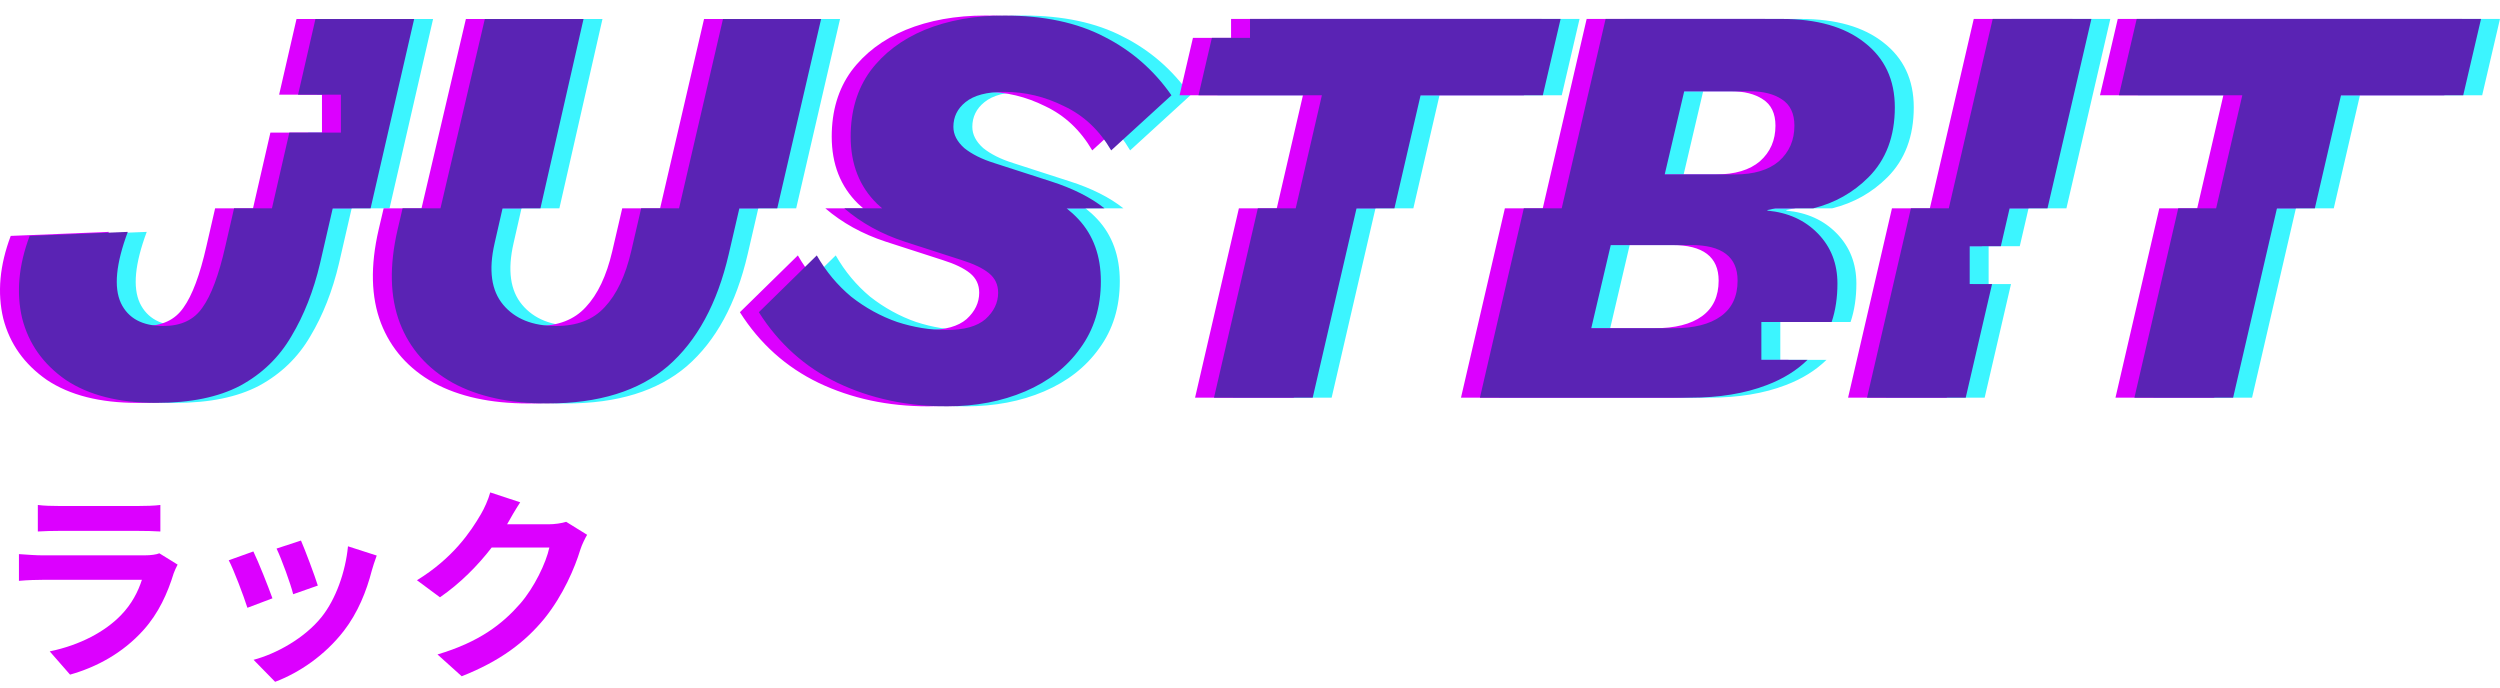 <svg width="320" height="88" viewBox="0 0 320 88" fill="none" xmlns="http://www.w3.org/2000/svg">
<path d="M4.842 64.636V68.031C5.604 67.979 6.733 67.953 7.574 67.953H17.637C18.583 67.953 19.818 67.979 20.527 68.031V64.636C19.792 64.741 18.504 64.767 17.69 64.767H7.574C6.681 64.767 5.577 64.741 4.842 64.636ZM22.734 72.269L20.396 70.822C20.028 70.98 19.319 71.085 18.478 71.085H5.472C4.658 71.085 3.528 71.006 2.424 70.927V74.349C3.528 74.243 4.842 74.217 5.472 74.217H18.163C17.69 75.691 16.875 77.323 15.456 78.771C13.46 80.824 10.307 82.561 6.365 83.377L8.967 86.352C12.33 85.404 15.693 83.614 18.346 80.666C20.317 78.481 21.447 75.928 22.235 73.375C22.34 73.085 22.55 72.612 22.734 72.269Z" fill="#DC00FF"/>
<path d="M38.525 69.19L35.399 70.216C36.055 71.585 37.212 74.77 37.527 76.06L40.68 74.954C40.312 73.743 39.024 70.322 38.525 69.19ZM48.22 71.111L44.542 69.927C44.227 73.217 42.966 76.718 41.179 78.955C38.998 81.692 35.346 83.693 32.456 84.456L35.215 87.273C38.289 86.115 41.573 83.903 44.017 80.745C45.803 78.429 46.907 75.691 47.59 73.033C47.748 72.506 47.905 71.953 48.22 71.111ZM32.43 70.585L29.277 71.716C29.907 72.875 31.221 76.376 31.668 77.797L34.873 76.586C34.348 75.112 33.086 71.927 32.43 70.585Z" fill="#DC00FF"/>
<path d="M66.586 64.294L62.75 63.03C62.514 63.925 61.962 65.136 61.568 65.794C60.254 68.058 57.968 71.453 53.37 74.27L56.313 76.454C58.888 74.691 61.174 72.375 62.934 70.085H70.317C69.897 72.059 68.373 75.217 66.586 77.27C64.3 79.876 61.384 82.166 55.998 83.772L59.098 86.562C64.038 84.614 67.217 82.193 69.713 79.139C72.078 76.191 73.575 72.69 74.284 70.348C74.495 69.69 74.863 68.953 75.152 68.453L72.472 66.794C71.867 66.979 71 67.11 70.186 67.11H64.905C64.931 67.058 64.957 67.031 64.983 66.979C65.299 66.4 65.982 65.215 66.586 64.294Z" fill="#DC00FF"/>
<path fill-rule="evenodd" clip-rule="evenodd" d="M157.544 4.848L162.424 4.848V2.424L202.182 2.424L199.905 12.194L184.259 12.194L180.909 26.667H176.06L170.449 50.904H157.815L163.426 26.667L168.275 26.667L171.625 12.194L155.832 12.194L157.544 4.848ZM40.575 12.121L46.06 12.121V16.97L39.461 16.97L37.232 26.667H32.384L31.269 31.517C30.437 35.19 29.457 37.81 28.331 39.377C27.254 40.944 25.589 41.727 23.336 41.727C20.643 41.727 18.831 40.748 17.9 38.789C16.97 36.781 17.264 33.745 18.782 29.681L6.221 30.195C4.801 33.965 4.483 37.491 5.266 40.772C6.099 44.004 7.96 46.624 10.849 48.632C13.787 50.591 17.656 51.57 22.455 51.57C26.813 51.57 30.388 50.836 33.179 49.366C35.97 47.848 38.149 45.743 39.716 43.049C41.332 40.356 42.557 37.246 43.389 33.721L45.012 26.667L49.86 26.667L55.436 2.429L42.802 2.429L40.575 12.121ZM258.53 31.515L259.654 26.667H264.502L270.122 2.424L257.488 2.424L251.868 26.667L247.02 26.667L241.401 50.904H254.035L257.406 36.364H254.545V31.515H258.53ZM233.791 46.061C232.394 47.425 230.658 48.5 228.581 49.288C225.79 50.366 222.509 50.904 218.738 50.904L191.854 50.904L197.472 26.667H202.321L207.941 2.424L230.491 2.424C234.996 2.424 238.522 3.428 241.069 5.436C243.664 7.444 244.962 10.21 244.962 13.736C244.962 17.458 243.835 20.445 241.583 22.698C239.616 24.664 237.26 25.987 234.514 26.667H229.666C229.334 26.749 228.997 26.821 228.654 26.885V26.958C231.299 27.203 233.453 28.182 235.118 29.896C236.783 31.61 237.616 33.74 237.616 36.287C237.616 38.101 237.369 39.742 236.875 41.212H227.879V46.061H233.791ZM138.951 26.667H143.799C142.025 25.261 139.74 24.111 136.944 23.217L129.672 20.866C128.105 20.376 126.832 19.74 125.853 18.956C124.922 18.124 124.457 17.218 124.457 16.238C124.457 14.965 124.971 13.912 126 13.08C127.077 12.198 128.742 11.758 130.995 11.758C133.639 11.758 136.185 12.37 138.634 13.594C141.131 14.769 143.139 16.655 144.657 19.25L152.37 12.198C150.117 8.966 147.252 6.469 143.776 4.706C140.299 2.894 136.038 1.988 130.995 1.988C127.175 1.988 123.772 2.6 120.784 3.825C117.846 5.049 115.52 6.812 113.806 9.113C112.141 11.415 111.309 14.206 111.309 17.487C111.309 21.013 112.435 23.878 114.688 26.081C114.901 26.281 115.119 26.476 115.34 26.667H110.492C112.663 28.531 115.236 29.952 118.213 30.929L125.485 33.28C127.052 33.77 128.227 34.333 129.011 34.969C129.794 35.606 130.186 36.438 130.186 37.467C130.186 38.74 129.647 39.866 128.57 40.846C127.493 41.776 125.828 42.241 123.575 42.241C121.469 42.241 119.364 41.898 117.258 41.213C115.152 40.478 113.194 39.401 111.382 37.981C109.619 36.512 108.15 34.749 106.974 32.692L99.555 39.964C102.102 43.98 105.456 46.991 109.619 48.999C113.83 51.007 118.507 52.011 123.649 52.011C127.321 52.011 130.651 51.374 133.638 50.101C136.626 48.828 138.976 46.991 140.69 44.592C142.453 42.192 143.334 39.328 143.334 35.998C143.334 32.766 142.38 30.121 140.47 28.065C140.014 27.573 139.507 27.108 138.951 26.667ZM101.911 26.667L107.527 2.429L94.966 2.429L89.341 26.667H84.492L83.213 32.178C82.478 35.312 81.352 37.687 79.834 39.303C78.365 40.919 76.284 41.727 73.59 41.727C70.603 41.727 68.35 40.821 66.832 39.009C65.314 37.197 64.947 34.578 65.731 31.15L66.751 26.667H71.6L77.117 2.429L64.482 2.429L58.803 26.667H53.954L53.317 29.387C52.239 34.039 52.337 38.03 53.611 41.36C54.884 44.641 57.136 47.187 60.368 48.999C63.6 50.762 67.64 51.644 72.488 51.644C79.05 51.644 84.192 50.052 87.914 46.869C91.636 43.637 94.231 38.862 95.7 32.545L97.062 26.667H101.911ZM298.722 26.667L302.073 12.194L317.719 12.194L319.996 2.424L275.923 2.424L273.646 12.194L289.438 12.194L286.088 26.667H281.24L275.629 50.904H288.263L293.874 26.667H298.722ZM215.506 22.33L224.468 22.33C226.916 22.33 228.802 21.767 230.124 20.641C231.446 19.466 232.107 17.948 232.107 16.087C232.107 14.52 231.568 13.393 230.491 12.708C229.463 12.022 228.092 11.68 226.378 11.68H218.004L215.506 22.33ZM206.104 42.016L216.608 42.016C219.252 42.016 221.284 41.502 222.704 40.474C224.125 39.445 224.835 37.927 224.835 35.919C224.835 32.883 222.851 31.365 218.885 31.365H208.601L206.104 42.016Z" fill="#3CF5FF"/>
<path fill-rule="evenodd" clip-rule="evenodd" d="M152.696 4.848L157.576 4.848V2.424L197.334 2.424L195.057 12.194L179.411 12.194L176.06 26.667H171.212L165.601 50.904H152.967L158.578 26.667L163.426 26.667L166.777 12.194L150.984 12.194L152.696 4.848ZM35.726 12.121L41.212 12.121V16.97L34.612 16.97L32.384 26.667H27.535L26.421 31.517C25.588 35.19 24.609 37.81 23.483 39.377C22.405 40.944 20.74 41.727 18.488 41.727C15.794 41.727 13.982 40.748 13.052 38.789C12.122 36.781 12.415 33.745 13.934 29.681L1.373 30.195C-0.047 33.965 -0.366 37.491 0.418 40.772C1.25 44.004 3.111 46.624 6 48.632C8.939 50.591 12.807 51.57 17.606 51.57C21.965 51.57 25.539 50.836 28.331 49.366C31.122 47.848 33.301 45.743 34.868 43.049C36.484 40.356 37.708 37.246 38.541 33.721L40.163 26.667L45.012 26.667L50.588 2.429L37.954 2.429L35.726 12.121ZM253.682 31.515L254.806 26.667H259.654L265.274 2.424L252.64 2.424L247.02 26.667L242.171 26.667L236.553 50.904H249.187L252.558 36.364H249.697V31.515H253.682ZM228.942 46.061C227.546 47.425 225.809 48.5 223.732 49.288C220.941 50.366 217.66 50.904 213.89 50.904L187.005 50.904L192.624 26.667H197.472L203.092 2.424L225.643 2.424C230.148 2.424 233.674 3.428 236.22 5.436C238.816 7.444 240.113 10.21 240.113 13.736C240.113 17.458 238.987 20.445 236.734 22.698C234.768 24.664 232.412 25.987 229.666 26.667H224.817C224.486 26.749 224.149 26.821 223.806 26.885V26.958C226.45 27.203 228.605 28.182 230.27 29.896C231.935 31.61 232.767 33.74 232.767 36.287C232.767 38.101 232.52 39.742 232.026 41.212H223.03V46.061H228.942ZM134.103 26.667H138.951C137.177 25.261 134.892 24.111 132.096 23.217L124.824 20.866C123.257 20.376 121.984 19.74 121.004 18.956C120.074 18.124 119.609 17.218 119.609 16.238C119.609 14.965 120.123 13.912 121.151 13.08C122.229 12.198 123.894 11.758 126.146 11.758C128.791 11.758 131.337 12.37 133.785 13.594C136.283 14.769 138.291 16.655 139.809 19.25L147.521 12.198C145.269 8.966 142.404 6.469 138.927 4.706C135.45 2.894 131.19 1.988 126.146 1.988C122.327 1.988 118.923 2.6 115.936 3.825C112.998 5.049 110.672 6.812 108.958 9.113C107.293 11.415 106.46 14.206 106.46 17.487C106.46 21.013 107.587 23.878 109.839 26.081C110.053 26.281 110.27 26.476 110.492 26.667H105.644C107.814 28.531 110.388 29.952 113.365 30.929L120.637 33.28C122.204 33.77 123.379 34.333 124.162 34.969C124.946 35.606 125.338 36.438 125.338 37.467C125.338 38.74 124.799 39.866 123.722 40.846C122.644 41.776 120.979 42.241 118.727 42.241C116.621 42.241 114.515 41.898 112.41 41.213C110.304 40.478 108.345 39.401 106.533 37.981C104.77 36.512 103.301 34.749 102.126 32.692L94.707 39.964C97.254 43.98 100.608 46.991 104.77 48.999C108.982 51.007 113.658 52.011 118.8 52.011C122.473 52.011 125.803 51.374 128.79 50.101C131.777 48.828 134.128 46.991 135.842 44.592C137.605 42.192 138.486 39.328 138.486 35.998C138.486 32.766 137.531 30.121 135.621 28.065C135.165 27.573 134.659 27.108 134.103 26.667ZM97.062 26.667L102.678 2.429L90.118 2.429L84.492 26.667H79.644L78.364 32.178C77.63 35.312 76.504 37.687 74.986 39.303C73.516 40.919 71.435 41.727 68.742 41.727C65.755 41.727 63.502 40.821 61.984 39.009C60.466 37.197 60.099 34.578 60.882 31.15L61.903 26.667H66.751L72.268 2.429L59.634 2.429L53.954 26.667H49.106L48.468 29.387C47.391 34.039 47.489 38.03 48.762 41.36C50.035 44.641 52.288 47.187 55.52 48.999C58.752 50.762 62.792 51.644 67.64 51.644C74.202 51.644 79.344 50.052 83.066 46.869C86.787 43.637 89.383 38.862 90.852 32.545L92.214 26.667H97.062ZM293.874 26.667L297.224 12.194L312.87 12.194L315.147 2.424L271.074 2.424L268.797 12.194L284.59 12.194L281.24 26.667H276.391L270.78 50.904H283.414L289.025 26.667H293.874ZM210.658 22.33L219.619 22.33C222.068 22.33 223.953 21.767 225.275 20.641C226.598 19.466 227.259 17.948 227.259 16.087C227.259 14.52 226.72 13.393 225.643 12.708C224.614 12.022 223.243 11.68 221.529 11.68H213.155L210.658 22.33ZM201.255 42.016L211.759 42.016C214.404 42.016 216.436 41.502 217.856 40.474C219.276 39.445 219.986 37.927 219.986 35.919C219.986 32.883 218.003 31.365 214.036 31.365H203.753L201.255 42.016Z" fill="#DC00FF"/>
<path fill-rule="evenodd" clip-rule="evenodd" d="M155.12 4.848L160 4.848V2.424L199.758 2.424L197.481 12.194L181.835 12.194L178.485 26.667H173.636L168.025 50.904H155.391L161.002 26.667L165.85 26.667L169.201 12.194L153.408 12.194L155.12 4.848ZM38.151 12.121L43.636 12.121V16.97L37.036 16.97L34.808 26.667H29.96L28.845 31.517C28.013 35.19 27.033 37.81 25.907 39.377C24.83 40.944 23.165 41.727 20.912 41.727C18.219 41.727 16.407 40.748 15.476 38.789C14.546 36.781 14.84 33.745 16.358 29.681L3.797 30.195C2.377 33.965 2.059 37.491 2.842 40.772C3.675 44.004 5.536 46.624 8.425 48.632C11.363 50.591 15.232 51.57 20.031 51.57C24.389 51.57 27.964 50.836 30.755 49.366C33.546 47.848 35.725 45.743 37.292 43.049C38.908 40.356 40.133 37.246 40.965 33.721L42.588 26.667L47.436 26.667L53.012 2.429L40.378 2.429L38.151 12.121ZM256.106 31.515L257.23 26.667H262.078L267.698 2.424L255.064 2.424L249.444 26.667L244.596 26.667L238.977 50.904H251.611L254.982 36.364H252.121V31.515H256.106ZM231.366 46.061C229.97 47.425 228.234 48.5 226.157 49.288C223.365 50.366 220.085 50.904 216.314 50.904L189.429 50.904L195.048 26.667H199.897L205.517 2.424L228.067 2.424C232.572 2.424 236.098 3.428 238.645 5.436C241.24 7.444 242.538 10.21 242.538 13.736C242.538 17.458 241.411 20.445 239.159 22.698C237.192 24.664 234.836 25.987 232.09 26.667H227.241C226.91 26.749 226.573 26.821 226.23 26.885V26.958C228.875 27.203 231.029 28.182 232.694 29.896C234.359 31.61 235.192 33.74 235.192 36.287C235.192 38.101 234.945 39.742 234.451 41.212H225.455V46.061H231.366ZM136.527 26.667H141.375C139.601 25.261 137.316 24.111 134.52 23.217L127.248 20.866C125.681 20.376 124.408 19.74 123.429 18.956C122.498 18.124 122.033 17.218 122.033 16.238C122.033 14.965 122.547 13.912 123.576 13.08C124.653 12.198 126.318 11.758 128.57 11.758C131.215 11.758 133.761 12.37 136.21 13.594C138.707 14.769 140.715 16.655 142.233 19.25L149.946 12.198C147.693 8.966 144.828 6.469 141.352 4.706C137.875 2.894 133.614 1.988 128.57 1.988C124.751 1.988 121.347 2.6 118.36 3.825C115.422 5.049 113.096 6.812 111.382 9.113C109.717 11.415 108.885 14.206 108.885 17.487C108.885 21.013 110.011 23.878 112.264 26.081C112.477 26.281 112.695 26.476 112.916 26.667H108.068C110.238 28.531 112.812 29.952 115.789 30.929L123.061 33.28C124.628 33.77 125.803 34.333 126.587 34.969C127.37 35.606 127.762 36.438 127.762 37.467C127.762 38.74 127.223 39.866 126.146 40.846C125.069 41.776 123.404 42.241 121.151 42.241C119.045 42.241 116.94 41.898 114.834 41.213C112.728 40.478 110.77 39.401 108.958 37.981C107.195 36.512 105.726 34.749 104.55 32.692L97.132 39.964C99.678 43.98 103.032 46.991 107.195 48.999C111.406 51.007 116.083 52.011 121.225 52.011C124.897 52.011 128.227 51.374 131.214 50.101C134.202 48.828 136.552 46.991 138.266 44.592C140.029 42.192 140.91 39.328 140.91 35.998C140.91 32.766 139.955 30.121 138.046 28.065C137.59 27.573 137.083 27.108 136.527 26.667ZM99.487 26.667L105.103 2.429L92.542 2.429L86.916 26.667H82.068L80.789 32.178C80.054 35.312 78.928 37.687 77.41 39.303C75.941 40.919 73.859 41.727 71.166 41.727C68.179 41.727 65.926 40.821 64.408 39.009C62.89 37.197 62.523 34.578 63.306 31.15L64.327 26.667H69.175L74.692 2.429L62.058 2.429L56.379 26.667H51.53L50.893 29.387C49.815 34.039 49.913 38.03 51.187 41.36C52.46 44.641 54.712 47.187 57.944 48.999C61.176 50.762 65.216 51.644 70.064 51.644C76.626 51.644 81.768 50.052 85.49 46.869C89.212 43.637 91.807 38.862 93.276 32.545L94.638 26.667H99.487ZM296.298 26.667L299.649 12.194L315.294 12.194L317.572 2.424L273.499 2.424L271.222 12.194L287.014 12.194L283.664 26.667H278.815L273.204 50.904H285.839L291.45 26.667H296.298ZM213.082 22.33L222.044 22.33C224.492 22.33 226.378 21.767 227.7 20.641C229.022 19.466 229.683 17.948 229.683 16.087C229.683 14.52 229.144 13.393 228.067 12.708C227.039 12.022 225.668 11.68 223.954 11.68H215.58L213.082 22.33ZM203.68 42.016L214.184 42.016C216.828 42.016 218.86 41.502 220.28 40.474C221.701 39.445 222.411 37.927 222.411 35.919C222.411 32.883 220.427 31.365 216.461 31.365H206.177L203.68 42.016Z" fill="#5A23B4"/>
</svg>

